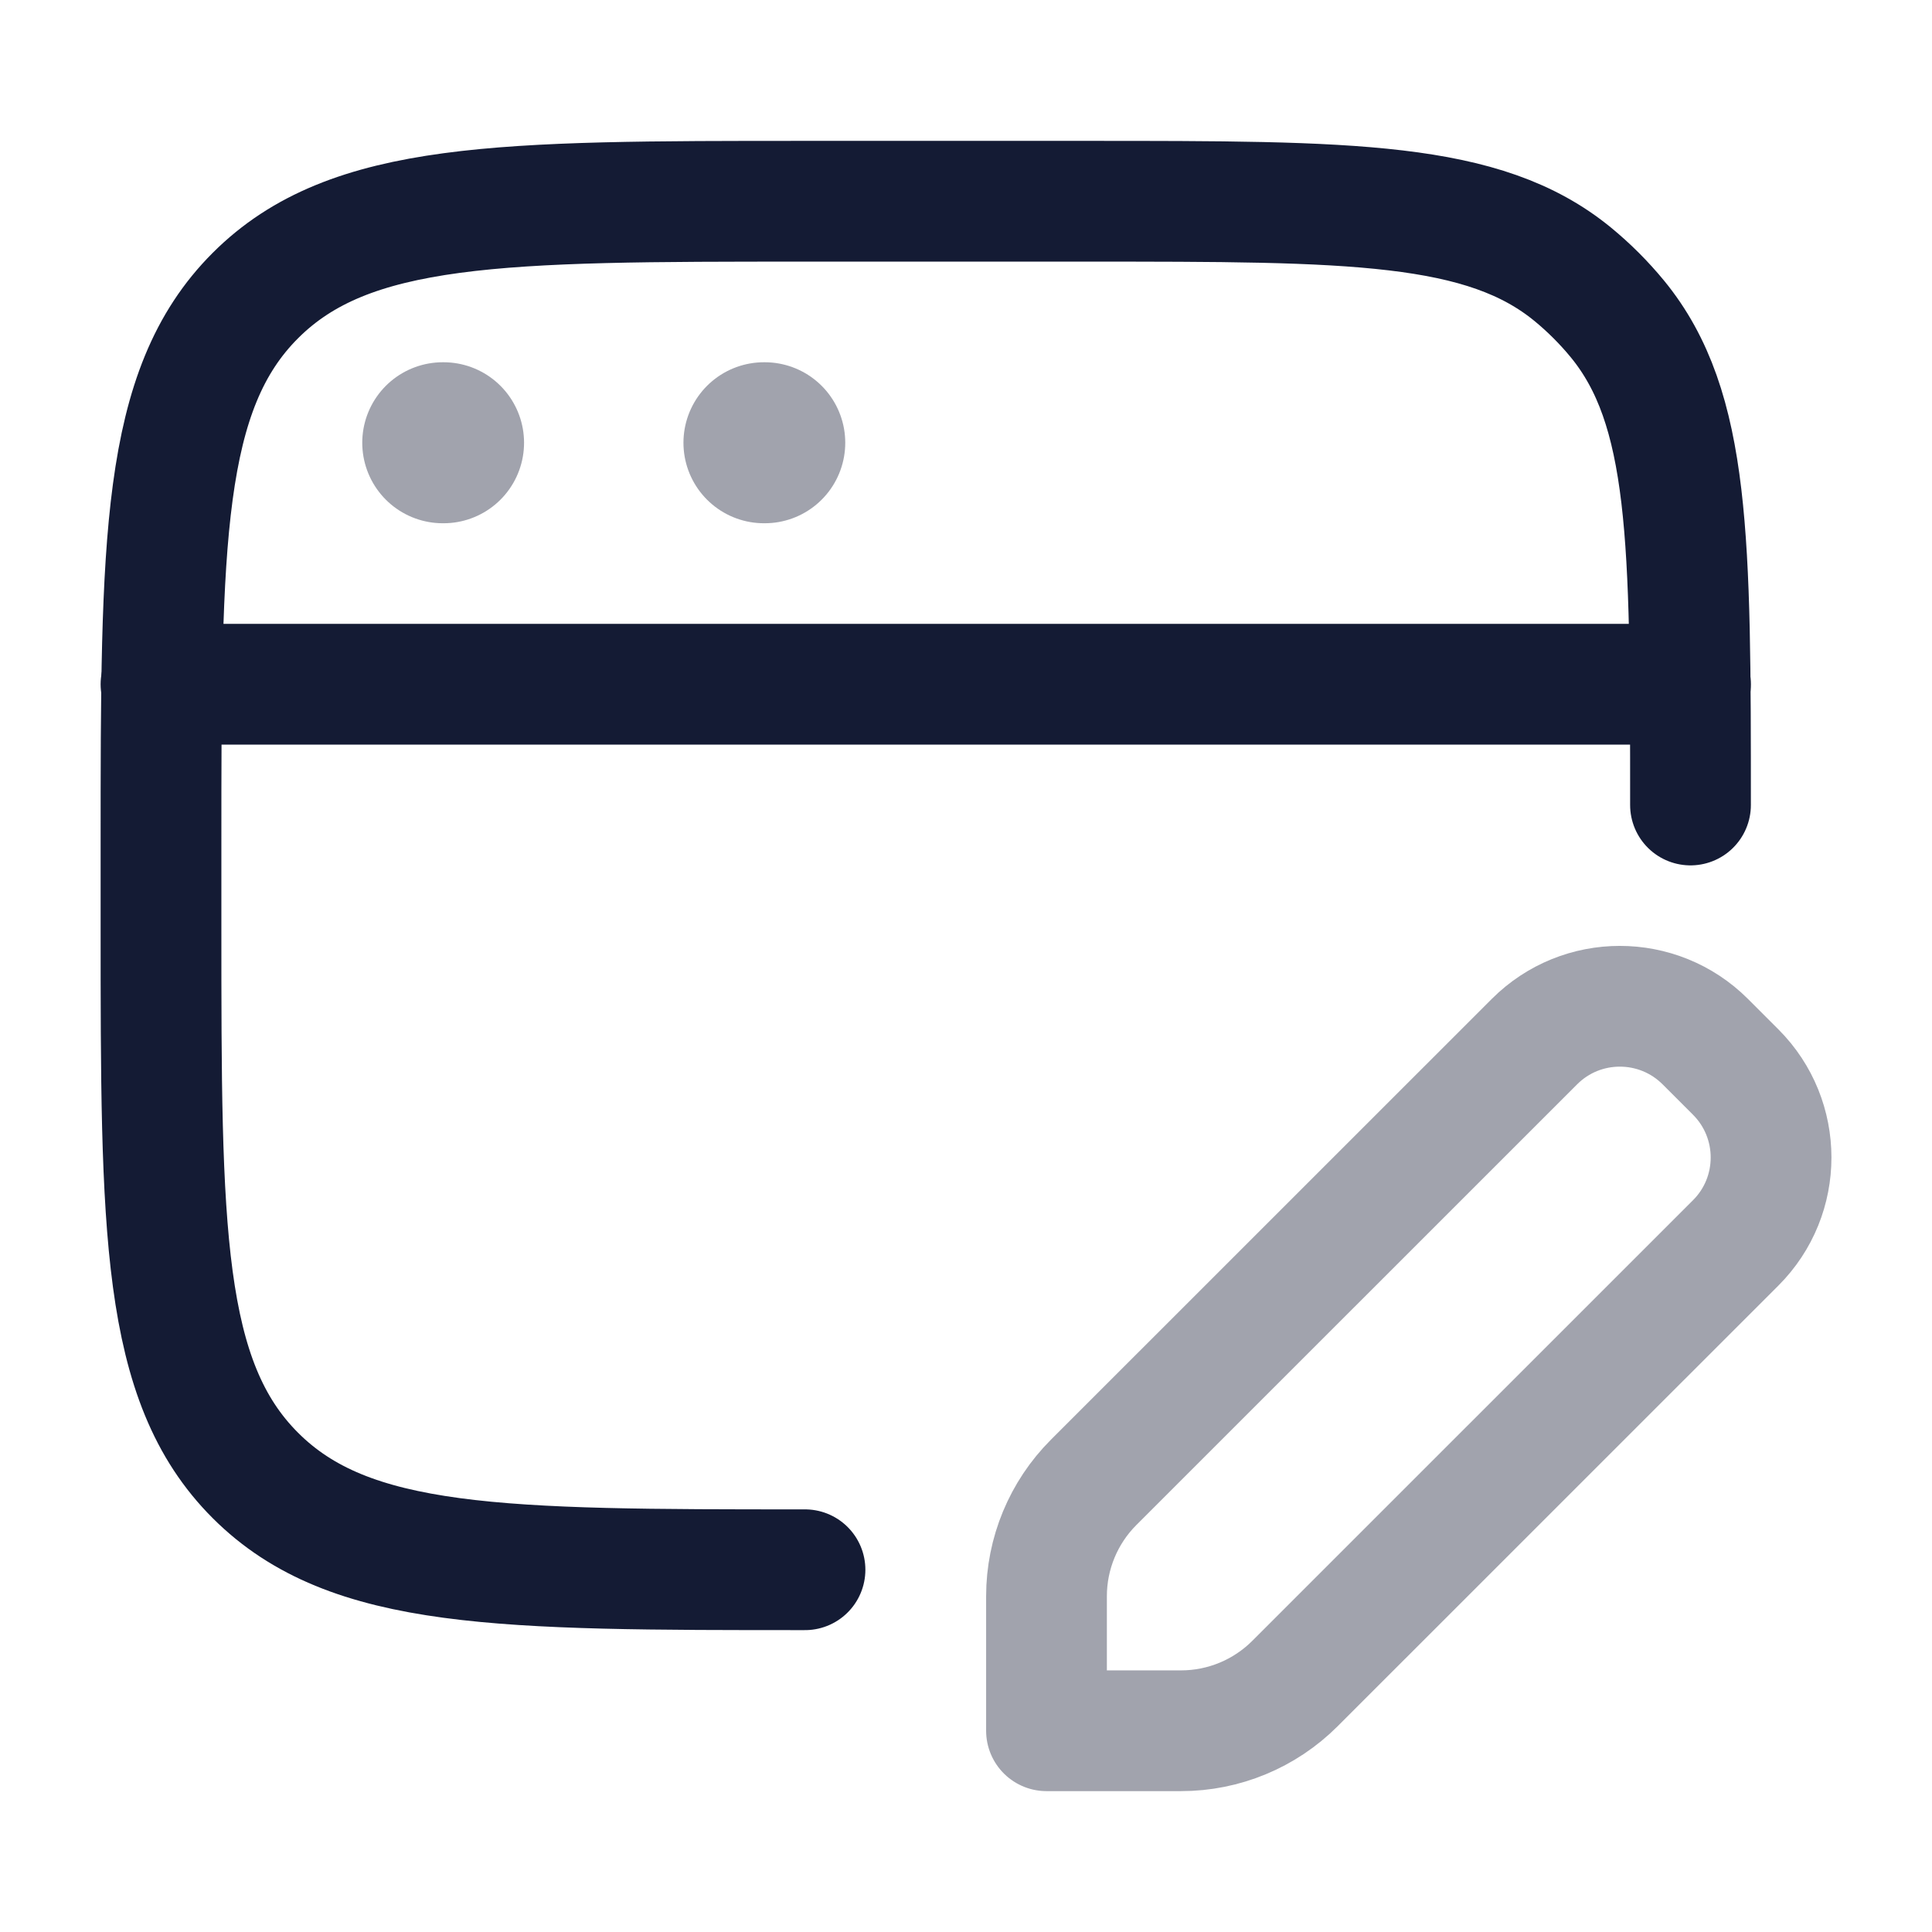 <svg width="24" height="24" viewBox="0 0 24 24" fill="none" xmlns="http://www.w3.org/2000/svg">
<path d="M10 19.5C6.229 19.5 4.343 19.5 3.172 18.328C2 17.157 2 15.271 2 11.5V10.5C2 6.729 2 4.843 3.172 3.672C4.343 2.5 6.229 2.5 10 2.5H13.5C16.788 2.5 18.431 2.5 19.538 3.408C19.74 3.574 19.926 3.76 20.092 3.962C21 5.069 21 6.713 21 10" stroke="#141B34" stroke-width="1.5" stroke-linecap="round" stroke-linejoin="round"/>
<path d="M2 8.5H21" stroke="#141B34" stroke-width="1.5" stroke-linecap="round" stroke-linejoin="round"/>
<path opacity="0.4" d="M5.5 5.5H5.51M9.49 5.5H9.5" stroke="#141B34" stroke-width="2" stroke-linecap="round" stroke-linejoin="round"/>
<path opacity="0.4" d="M14.672 21.5H13V19.828C13 19.298 13.211 18.789 13.586 18.414L19.062 12.939C19.647 12.354 20.597 12.354 21.183 12.939L21.562 13.318C22.147 13.904 22.147 14.854 21.562 15.439L16.086 20.914C15.711 21.289 15.202 21.5 14.672 21.5Z" stroke="#141B34" stroke-width="1.5" stroke-linejoin="round"/>
</svg>
